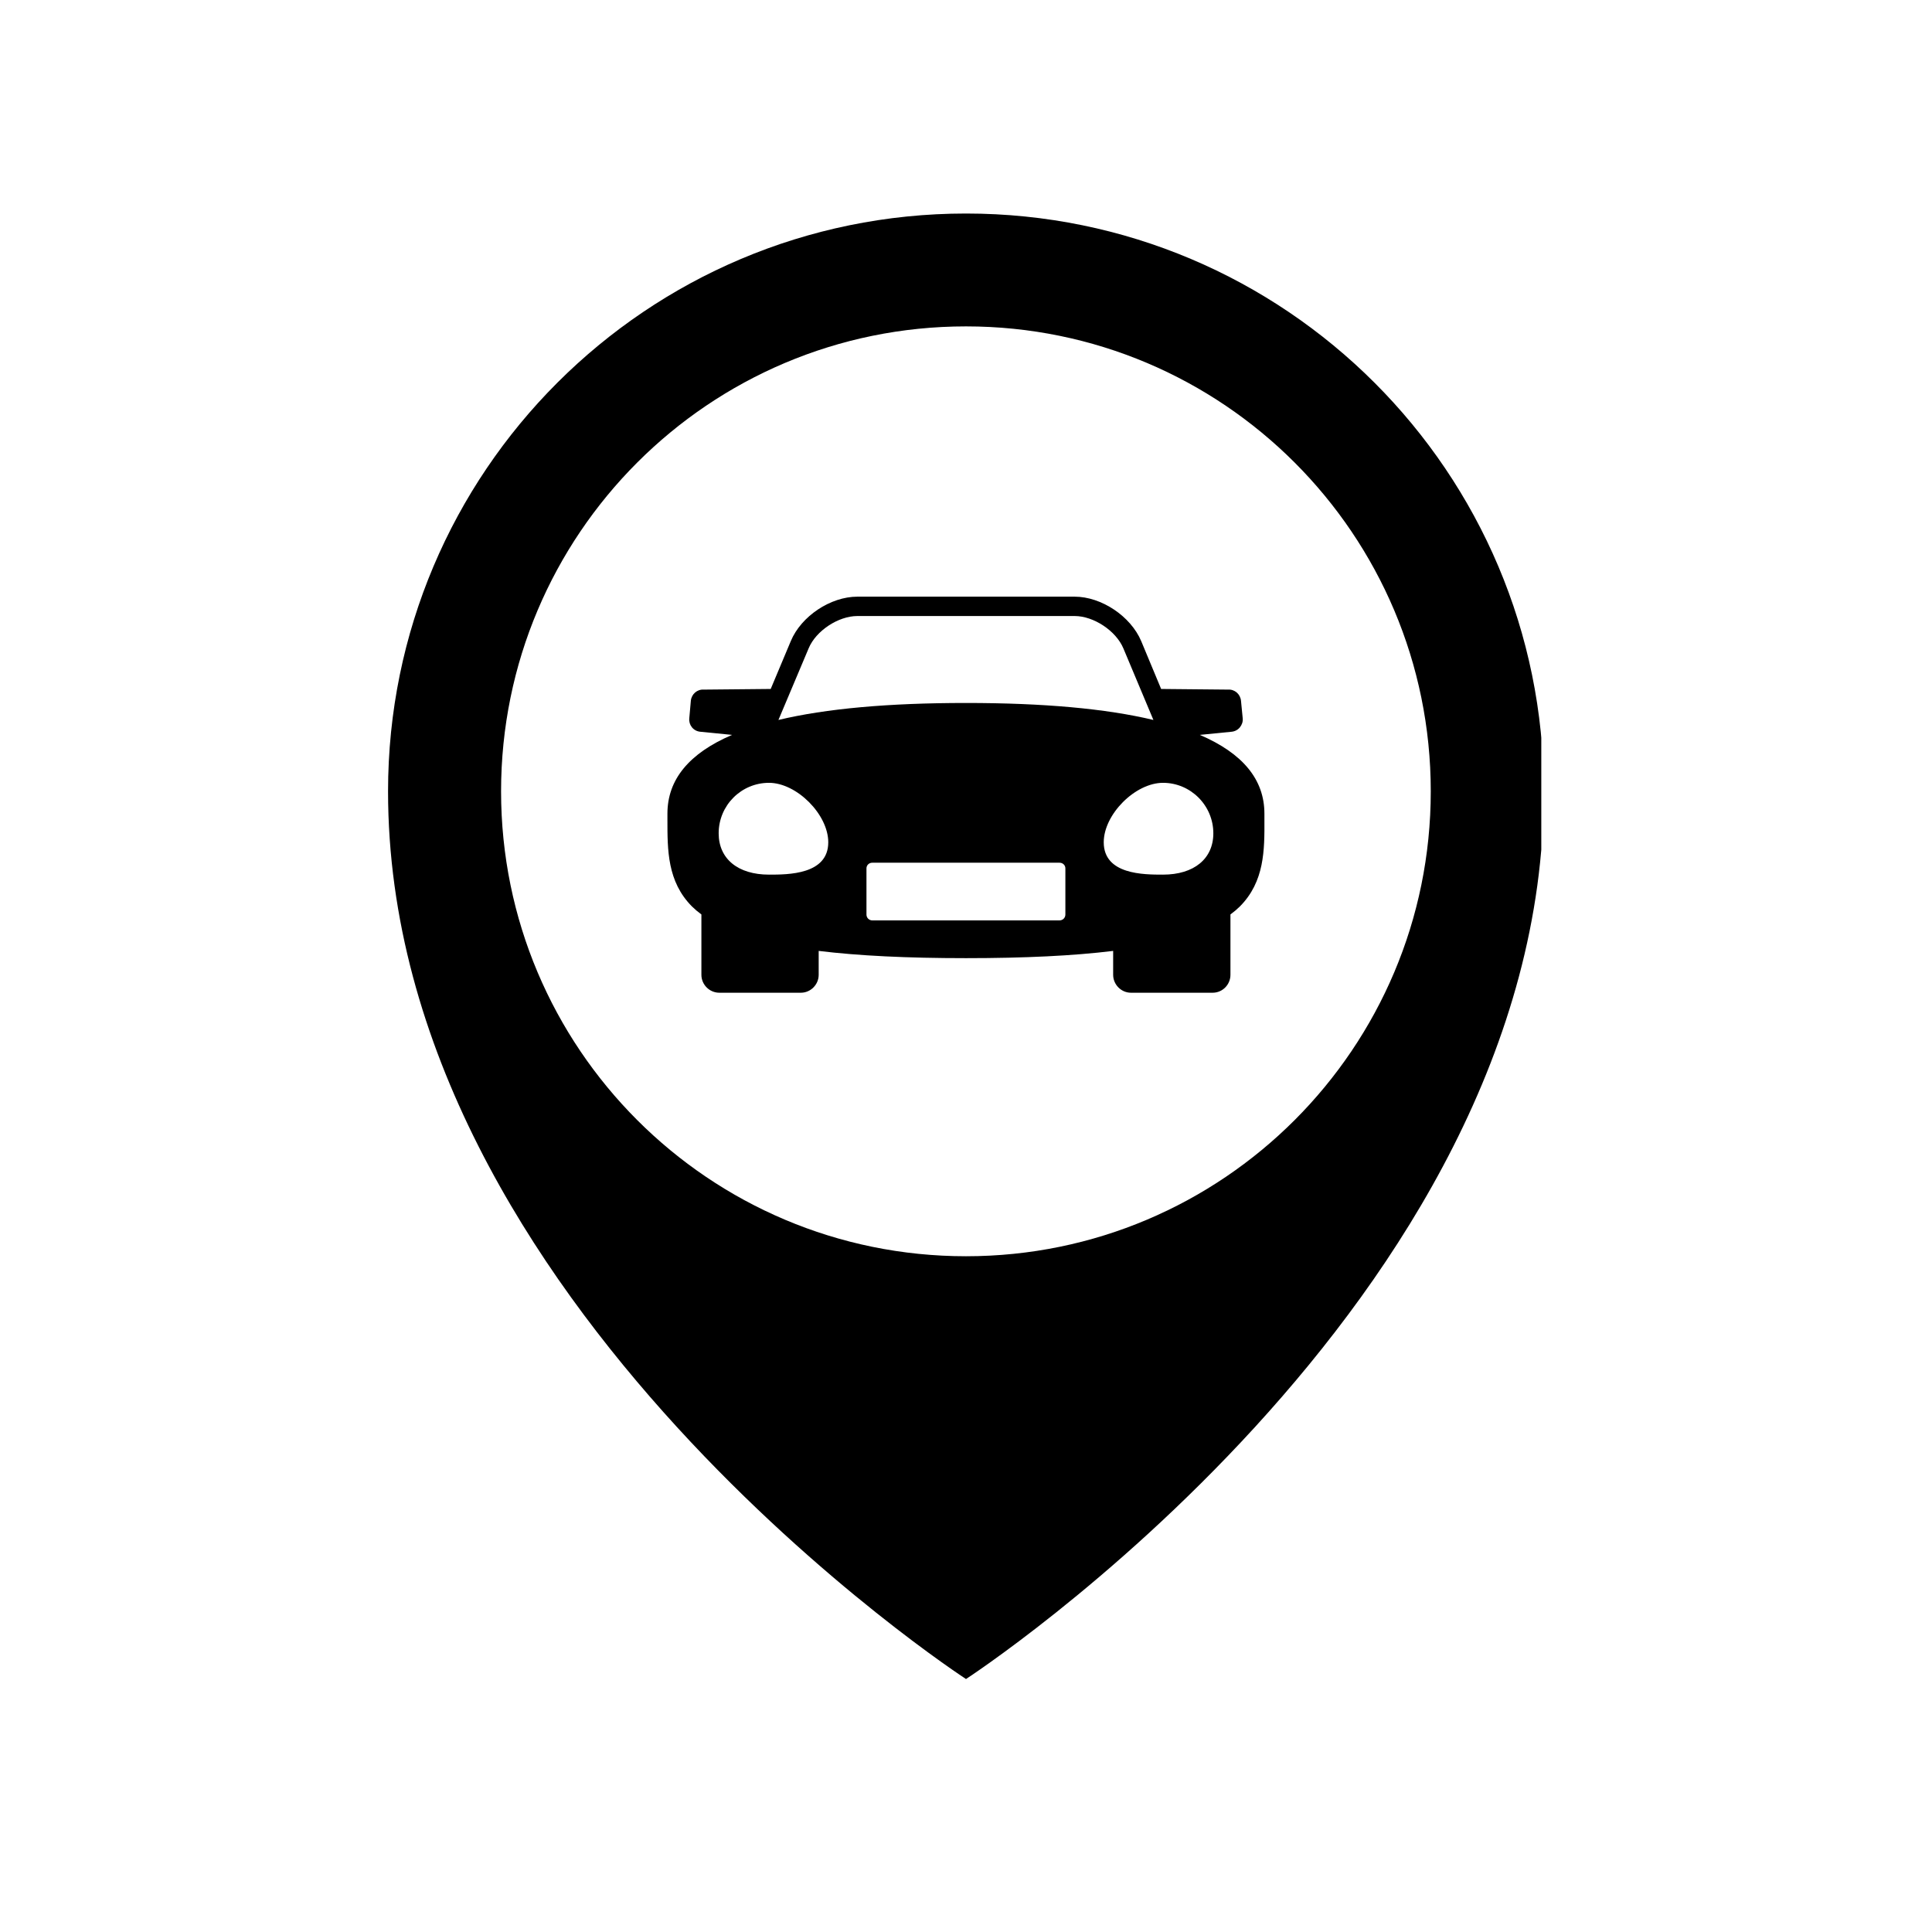 <svg xmlns="http://www.w3.org/2000/svg" xmlns:xlink="http://www.w3.org/1999/xlink" width="64" zoomAndPan="magnify" viewBox="0 0 48 48" height="64" preserveAspectRatio="xMidYMid meet" version="1.0"><defs><clipPath id="cce55c69cd"><path d="M 9.637 5.301 L 38.293 5.301 L 38.293 42 L 9.637 42 Z M 9.637 5.301 " clip-rule="nonzero"/></clipPath></defs><g clip-path="url(#cce55c69cd)"><path fill="#000000" d="M 24 31.211 C 17.617 31.211 12.449 26.039 12.449 19.66 C 12.449 13.281 17.617 8.109 24 8.109 C 30.379 8.109 35.547 13.281 35.547 19.66 C 35.547 26.039 30.379 31.211 24 31.211 Z M 24 5.305 C 16.07 5.305 9.641 11.73 9.641 19.66 C 9.641 32.379 24 41.715 24 41.715 C 24 41.715 38.355 32.379 38.355 19.66 C 38.355 11.73 31.926 5.305 24 5.305 " fill-opacity="1" fill-rule="nonzero"/></g><path fill="#000000" d="M 28.895 21.73 C 28.414 21.73 27.422 21.73 27.422 20.926 C 27.422 20.234 28.203 19.449 28.895 19.449 C 29.582 19.449 30.145 20.012 30.145 20.703 C 30.145 21.336 29.664 21.73 28.895 21.73 Z M 26.469 22.723 C 26.469 22.801 26.406 22.867 26.324 22.867 L 21.672 22.867 C 21.59 22.867 21.527 22.801 21.527 22.723 L 21.527 21.574 C 21.527 21.496 21.59 21.434 21.672 21.434 L 26.324 21.434 C 26.406 21.434 26.469 21.496 26.469 21.574 Z M 19.105 21.73 C 18.332 21.73 17.855 21.336 17.855 20.703 C 17.855 20.012 18.414 19.449 19.105 19.449 C 19.793 19.449 20.578 20.234 20.578 20.926 C 20.578 21.73 19.582 21.73 19.105 21.73 Z M 20.09 16.109 C 20.27 15.672 20.828 15.305 21.301 15.305 L 26.699 15.305 C 27.172 15.305 27.727 15.672 27.91 16.109 L 28.656 17.887 C 27.477 17.605 25.922 17.465 24 17.465 C 22.074 17.465 20.52 17.605 19.34 17.887 Z M 31.414 20.215 C 31.414 19.367 30.875 18.715 29.809 18.258 L 30.598 18.18 C 30.68 18.172 30.754 18.133 30.805 18.07 C 30.855 18.008 30.883 17.93 30.875 17.848 L 30.832 17.41 C 30.816 17.246 30.676 17.121 30.508 17.133 L 28.848 17.117 L 28.352 15.926 C 28.09 15.309 27.363 14.824 26.699 14.824 L 21.301 14.824 C 20.633 14.824 19.906 15.309 19.648 15.926 L 19.148 17.117 L 17.488 17.133 C 17.32 17.121 17.18 17.246 17.164 17.41 L 17.125 17.848 C 17.117 17.93 17.141 18.008 17.191 18.07 C 17.242 18.133 17.316 18.172 17.398 18.18 L 18.188 18.258 C 17.121 18.715 16.582 19.367 16.582 20.215 L 16.582 20.359 C 16.582 21.121 16.578 21.902 17.191 22.52 C 17.262 22.59 17.34 22.656 17.426 22.719 L 17.426 24.219 C 17.426 24.461 17.625 24.664 17.871 24.664 L 19.898 24.664 C 20.141 24.664 20.34 24.461 20.34 24.219 L 20.34 23.625 C 21.328 23.746 22.535 23.805 24 23.805 C 25.461 23.805 26.672 23.746 27.656 23.625 L 27.656 24.219 C 27.656 24.461 27.855 24.664 28.098 24.664 L 30.129 24.664 C 30.375 24.664 30.57 24.461 30.57 24.219 L 30.57 22.719 C 30.656 22.656 30.734 22.59 30.805 22.52 C 31.418 21.902 31.418 21.121 31.414 20.359 L 31.414 20.215 " fill-opacity="1" fill-rule="nonzero"/></svg>